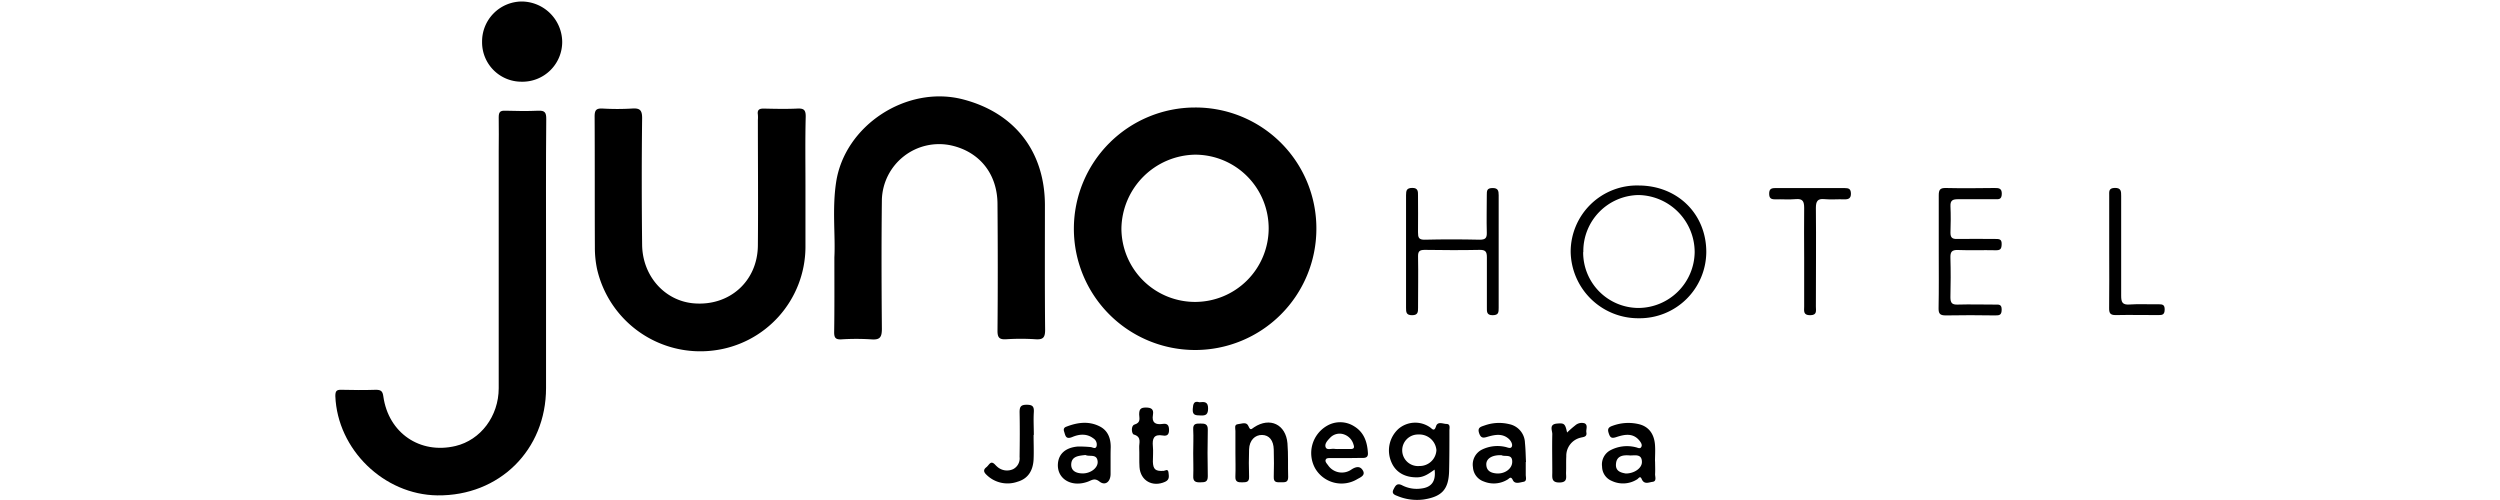 <svg id="Layer_1" data-name="Layer 1" xmlns="http://www.w3.org/2000/svg" viewBox="0 0 600 120"><title>juno-v-dark</title><path d="M315.93,55a29.1,29.1,0,1,1-29.12-29.2A29,29,0,0,1,315.93,55Zm-46.79-.23a17.67,17.67,0,1,0,17.7-17.65A18,18,0,0,0,269.14,54.81Z"/><path d="M131.05,61.71q0,15.71,0,31.42c0,14.86-11.22,25.93-26.07,25.76-12.83-.15-24-11-24.5-23.83,0-1.19.27-1.54,1.43-1.51,2.79.07,5.57.09,8.35,0,1.26,0,1.58.44,1.74,1.59,1.23,8.77,8.78,13.93,17.33,11.9,6-1.43,10.35-7.13,10.36-13.86q0-28.45,0-56.91c0-2.71.06-5.42,0-8.13,0-1.26.36-1.62,1.6-1.57,2.63.08,5.28.12,7.91,0,1.61-.08,1.91.51,1.9,2C131,39.59,131.05,50.65,131.05,61.71Z"/><path d="M193.31,44.51c0,5,0,10,0,14.94a25.11,25.11,0,0,1-22.11,24.67A25.42,25.42,0,0,1,143.3,64.6a24.73,24.73,0,0,1-.53-5.22c-.05-10.47,0-20.94-.06-31.41,0-1.55.39-2,1.94-1.92a58.72,58.72,0,0,0,7,0c1.85-.13,2.48.3,2.46,2.34-.12,10.1-.11,20.21,0,30.31.06,7.52,5.41,13.51,12.39,14.1,8.56.73,15.32-5.29,15.39-13.89.09-10,0-20.06,0-30.09a8.18,8.18,0,0,0,0-1.31c-.19-1.22.41-1.47,1.49-1.45,2.64.06,5.28.12,7.91,0,1.59-.09,2.12.27,2.08,2C193.23,33.53,193.31,39,193.31,44.51Z"/><path d="M200.25,61.78c.27-5.19-.54-11.59.4-17.92,2-13.75,17-23.53,30.51-20,12.43,3.25,19.62,12.57,19.62,25.44,0,10-.05,19.92.05,29.88,0,1.87-.53,2.37-2.33,2.24a54.81,54.81,0,0,0-7,0c-1.64.1-2.11-.38-2.1-2.06.09-10.1.08-20.21,0-30.32,0-7.26-4.27-12.59-11.07-14.13a13.74,13.74,0,0,0-16.68,13c-.12,10.32-.09,20.65,0,31,0,2-.45,2.7-2.51,2.54a56.57,56.57,0,0,0-7.25,0c-1.41.06-1.7-.46-1.69-1.77C200.29,74.09,200.25,68.52,200.25,61.78Z"/><path d="M125.12,19.61a9.45,9.45,0,0,1-9.42-9.53A9.59,9.59,0,0,1,125.24.36,9.79,9.79,0,0,1,134.93,10,9.55,9.55,0,0,1,125.12,19.61Z"/><path d="M409.51,60.5a16,16,0,0,1-16.18,15.88,16.22,16.22,0,0,1-16.37-16,15.92,15.92,0,0,1,16.38-15.86C402.64,44.57,409.52,51.37,409.51,60.5Zm-29.55,0a13.32,13.32,0,0,0,13.32,13.41,13.57,13.57,0,0,0,13.44-13.4,13.72,13.72,0,0,0-13.43-13.7A13.46,13.46,0,0,0,380,60.52Z"/><path d="M359.68,60.47c0,4.47,0,8.93,0,13.4,0,1.07,0,1.78-1.46,1.78s-1.37-.89-1.37-1.86c0-4,0-8.06,0-12.08,0-1.33-.37-1.76-1.73-1.74-4.39.09-8.79.07-13.18,0-1.23,0-1.63.33-1.61,1.58.08,4.1,0,8.2,0,12.3,0,1,0,1.8-1.43,1.8s-1.45-.75-1.45-1.8q0-13.52,0-27c0-1.11.12-1.74,1.51-1.75s1.37.89,1.36,1.85c0,2.93.05,5.86,0,8.79,0,1.24.15,1.82,1.63,1.79,4.39-.11,8.78-.1,13.17,0,1.38,0,1.75-.4,1.71-1.73-.09-3,0-6,0-9,0-1,0-1.65,1.35-1.67s1.5.64,1.5,1.74C359.66,51.39,359.68,55.93,359.68,60.47Z"/><path d="M465.3,60.28c0-4.47,0-8.94,0-13.41,0-1.32.32-1.78,1.7-1.75,3.88.09,7.76.05,11.65,0,1,0,1.81,0,1.78,1.42s-.8,1.28-1.7,1.27c-2.93,0-5.86,0-8.79,0-1.26,0-1.89.25-1.83,1.68.1,2.12.07,4.25,0,6.37,0,1.15.42,1.51,1.54,1.49,3.08-.06,6.16,0,9.23,0,.89,0,1.54,0,1.52,1.21s-.31,1.53-1.49,1.5c-3-.07-6,.06-9-.06-1.51-.06-1.85.49-1.81,1.88.09,3.15.08,6.3,0,9.45,0,1.31.33,1.82,1.72,1.77,3-.09,6,0,9,0,.82,0,1.58-.14,1.58,1.16s-.46,1.46-1.56,1.44c-3.95-.06-7.91-.08-11.86,0-1.37,0-1.74-.4-1.72-1.74C465.35,69.36,465.3,64.82,465.3,60.28Z"/><path d="M344.3,112.71c-1.29.9-2.48,1.82-4.14,1.85-3,.06-5.28-1.23-6.29-3.8a7,7,0,0,1,1.76-7.83,6.19,6.19,0,0,1,7.52-.41c.5.3,1.05,1.25,1.5-.22.39-1.23,1.65-.58,2.5-.55,1,0,.71,1,.71,1.54,0,3.29,0,6.59-.08,9.88-.14,4.31-1.75,6-6,6.69a12.15,12.15,0,0,1-6.43-.84c-.68-.25-1.43-.56-.9-1.58.43-.83.78-1.58,2-1a7.6,7.6,0,0,0,4.69.8C343.6,116.94,344.66,115.46,344.3,112.71Zm-3.86-8.43a3.79,3.79,0,1,0,.25,7.56,4,4,0,0,0,4.05-3.81A4.1,4.1,0,0,0,340.44,104.28Z"/><path d="M433,61.76c0-3.94-.06-7.89,0-11.84,0-1.57-.33-2.28-2-2.13s-3.36,0-5,.05c-1,0-1.4-.31-1.4-1.37s.46-1.34,1.46-1.33c5.55,0,11.11,0,16.66,0,.94,0,1.47.15,1.5,1.29s-.55,1.45-1.59,1.41c-1.6-.06-3.22.11-4.82-.05s-2,.55-2,2.11c.08,7.9,0,15.79,0,23.68,0,1,.34,2.06-1.38,2.07S433,74.56,433,73.6C433,69.66,433,65.71,433,61.76Z"/><path d="M506.21,60.35c0-4.46,0-8.92,0-13.38,0-1-.17-1.84,1.36-1.87s1.51.88,1.51,1.95c0,8,0,16,0,23.92,0,1.56.29,2.23,2,2.11,2.33-.17,4.68,0,7-.06,1,0,1.46.16,1.44,1.3s-.5,1.32-1.47,1.3c-3.44,0-6.88-.07-10.31,0-1.33,0-1.56-.52-1.55-1.69C506.25,69.42,506.21,64.89,506.21,60.35Z"/><path d="M397.22,110.74c0,1,.06,2.05,0,3.07,0,.66.42,1.71-.61,1.83-.84.1-2,.74-2.6-.66-.38-.92-.75-.15-1.1.06a6.3,6.3,0,0,1-6.08.38A3.75,3.75,0,0,1,384.5,112a3.86,3.86,0,0,1,1.92-3.9,8.54,8.54,0,0,1,6.17-.76c.44.08,1.05.52,1.35-.13.23-.49-.12-1-.43-1.41-1.58-2-3.67-1.53-5.62-.89-1.19.39-1.48.06-1.82-1s.05-1.42,1-1.74a10.88,10.88,0,0,1,6.26-.37c2.33.56,3.68,2.3,3.87,5,.1,1.31,0,2.63,0,3.95Zm-7,2.9c2,0,3.86-1.28,3.84-2.76,0-2.12-1.87-1.5-2.95-1.58-1.41-.11-3.11,0-3.27,2C387.66,113.08,389,113.44,390.19,113.64Z"/><path d="M366.18,110.88c0,1,0,2.05,0,3.07,0,.6.33,1.53-.54,1.68s-2.07.64-2.56-.41-.85-.37-1.25-.14a6.27,6.27,0,0,1-5.68.49,3.86,3.86,0,0,1-2.64-3.44,4,4,0,0,1,2.13-4.21,8.5,8.5,0,0,1,5.55-.68c.54.09,1.32.55,1.62,0s-.14-1.4-.71-1.92c-1.53-1.35-3.29-1-5-.52-1,.31-1.66.48-2.1-.81-.5-1.45.47-1.58,1.36-1.9a10.26,10.26,0,0,1,5.83-.3,4.71,4.71,0,0,1,3.8,4.51c.16,1.52.17,3.06.25,4.59Zm-5.81-1.63c-2.2-.09-3.63.76-3.66,2.14,0,1.6,1.07,2.11,2.41,2.23,2,.18,3.78-1.11,3.81-2.73C363,108.82,361.17,109.7,360.37,109.25Z"/><path d="M323,109.94c-1.1,0-2.2,0-3.3,0-.49,0-1.21-.06-1.43.22-.43.55.18,1.09.49,1.54a4,4,0,0,0,5.66.93c1.17-.73,2.11-.76,2.71.36s-.68,1.6-1.38,2a7.31,7.31,0,0,1-10.11-2.58,7.56,7.56,0,0,1,2.91-10.26,6.26,6.26,0,0,1,6.49.19c2.35,1.45,3.1,3.76,3.26,6.36.07,1-.47,1.23-1.35,1.2C325.6,109.91,324.29,109.94,323,109.94Zm-1.62-2.18h0c.94,0,1.88,0,2.83,0,.67,0,.9-.31.65-1a3.58,3.58,0,0,0-2.24-2.48,3.14,3.14,0,0,0-3.39.78c-.61.63-1.37,1.43-1.08,2.25s1.41.29,2.14.42A6.6,6.6,0,0,0,321.35,107.76Z"/><path d="M266.54,110.67c0,1,0,2,0,3.07,0,1.88-1.28,2.91-2.65,1.84-1.19-.93-1.83-.35-2.75,0-4,1.5-7.58-.69-7.23-4.41.22-2.29,1.86-3.74,4.72-4a28.48,28.48,0,0,1,3.05.12c.51,0,1.22.63,1.5-.19a1.75,1.75,0,0,0-.8-1.91c-1.59-1.19-3.38-1-5-.32s-1.67-.31-2-1.32c-.22-.68.09-1,.61-1.17,2.61-1,5.27-1.37,7.87-.08,2.05,1,2.74,2.91,2.71,5.11C266.53,108.48,266.54,109.58,266.54,110.67Zm-6-1.47c-1.66.18-3.42.28-3.45,2.32,0,1.6,1.34,2.09,2.77,2.1,1.88,0,3.66-1.31,3.58-2.81C263.3,108.8,261.46,109.69,260.52,109.2Z"/><path d="M296.5,108.68c0-1.76,0-3.51,0-5.27,0-.58-.35-1.52.6-1.61s2.05-.66,2.53.48.71.69,1.36.26c3.79-2.5,7.61-.69,8,3.85.22,2.69.08,5.4.17,8.11,0,1.4-.88,1.23-1.76,1.24s-1.76.13-1.7-1.27c.08-2.19.05-4.39,0-6.58s-1.08-3.46-2.79-3.5-3.06,1.28-3.13,3.45-.08,4.39,0,6.58c.05,1.34-.71,1.32-1.67,1.34s-1.68-.08-1.62-1.38C296.57,112.48,296.5,110.58,296.5,108.68Z"/><path d="M248.06,104.38c0,2,.09,4,0,5.93-.15,2.53-1.23,4.54-3.84,5.3a7.19,7.19,0,0,1-7.5-1.7c-.71-.68-.7-1.23,0-1.77s1-1.74,2.07-.66a6,6,0,0,0,.63.61,3.51,3.51,0,0,0,3.72.51,2.9,2.9,0,0,0,1.56-2.92c.05-3.58.08-7.17,0-10.76,0-1.31.32-1.78,1.7-1.78s1.8.39,1.72,1.75c-.12,1.83,0,3.66,0,5.49Z"/><path d="M279.32,113c.28,0,1-.62,1.12.41.08.81.33,1.7-.81,2.22-3,1.36-5.93-.25-6.15-3.53-.1-1.53,0-3.07-.07-4.6-.09-1.15.71-2.63-1.31-3.22-.51-.14-.75-2.11.19-2.39,1.57-.48,1.13-1.52,1.11-2.41,0-1.19.29-1.67,1.59-1.67s1.95.38,1.72,1.73c-.34,1.94.62,2.45,2.34,2.2,1.13-.18,1.52.34,1.52,1.48s-.53,1.47-1.48,1.3c-2.19-.39-2.57.75-2.4,2.59.12,1.23,0,2.48,0,3.72C276.76,112.66,277.32,113.15,279.32,113Z"/><path d="M376.1,103.81a23.36,23.36,0,0,1,1.94-1.7,2.36,2.36,0,0,1,2.25-.52c.89.43.31,1.45.44,2.19.2,1.12-.73,1.08-1.38,1.26a4.46,4.46,0,0,0-3.44,4.5c-.07,1.31,0,2.63-.06,3.94,0,1.1.4,2.3-1.59,2.32s-1.71-1.24-1.71-2.43c0-3.06-.07-6.13,0-9.2,0-.88-.83-2.32,1.09-2.51C375.41,101.5,375.64,101.65,376.1,103.81Z"/><path d="M286.37,108.78c0-1.9.1-3.8,0-5.69-.09-1.47.72-1.43,1.75-1.44s1.78.09,1.75,1.49c-.08,3.72-.08,7.45,0,11.17,0,1.45-.75,1.42-1.79,1.45s-1.78-.14-1.7-1.51C286.45,112.43,286.37,110.6,286.37,108.78Z"/><path d="M287.85,96.54c1.28-.15,2.09-.1,2.09,1.47,0,1.4-.48,1.78-1.78,1.7-1.06-.06-2,.09-1.9-1.53C286.34,96.92,286.53,96.13,287.85,96.54Z"/></svg>